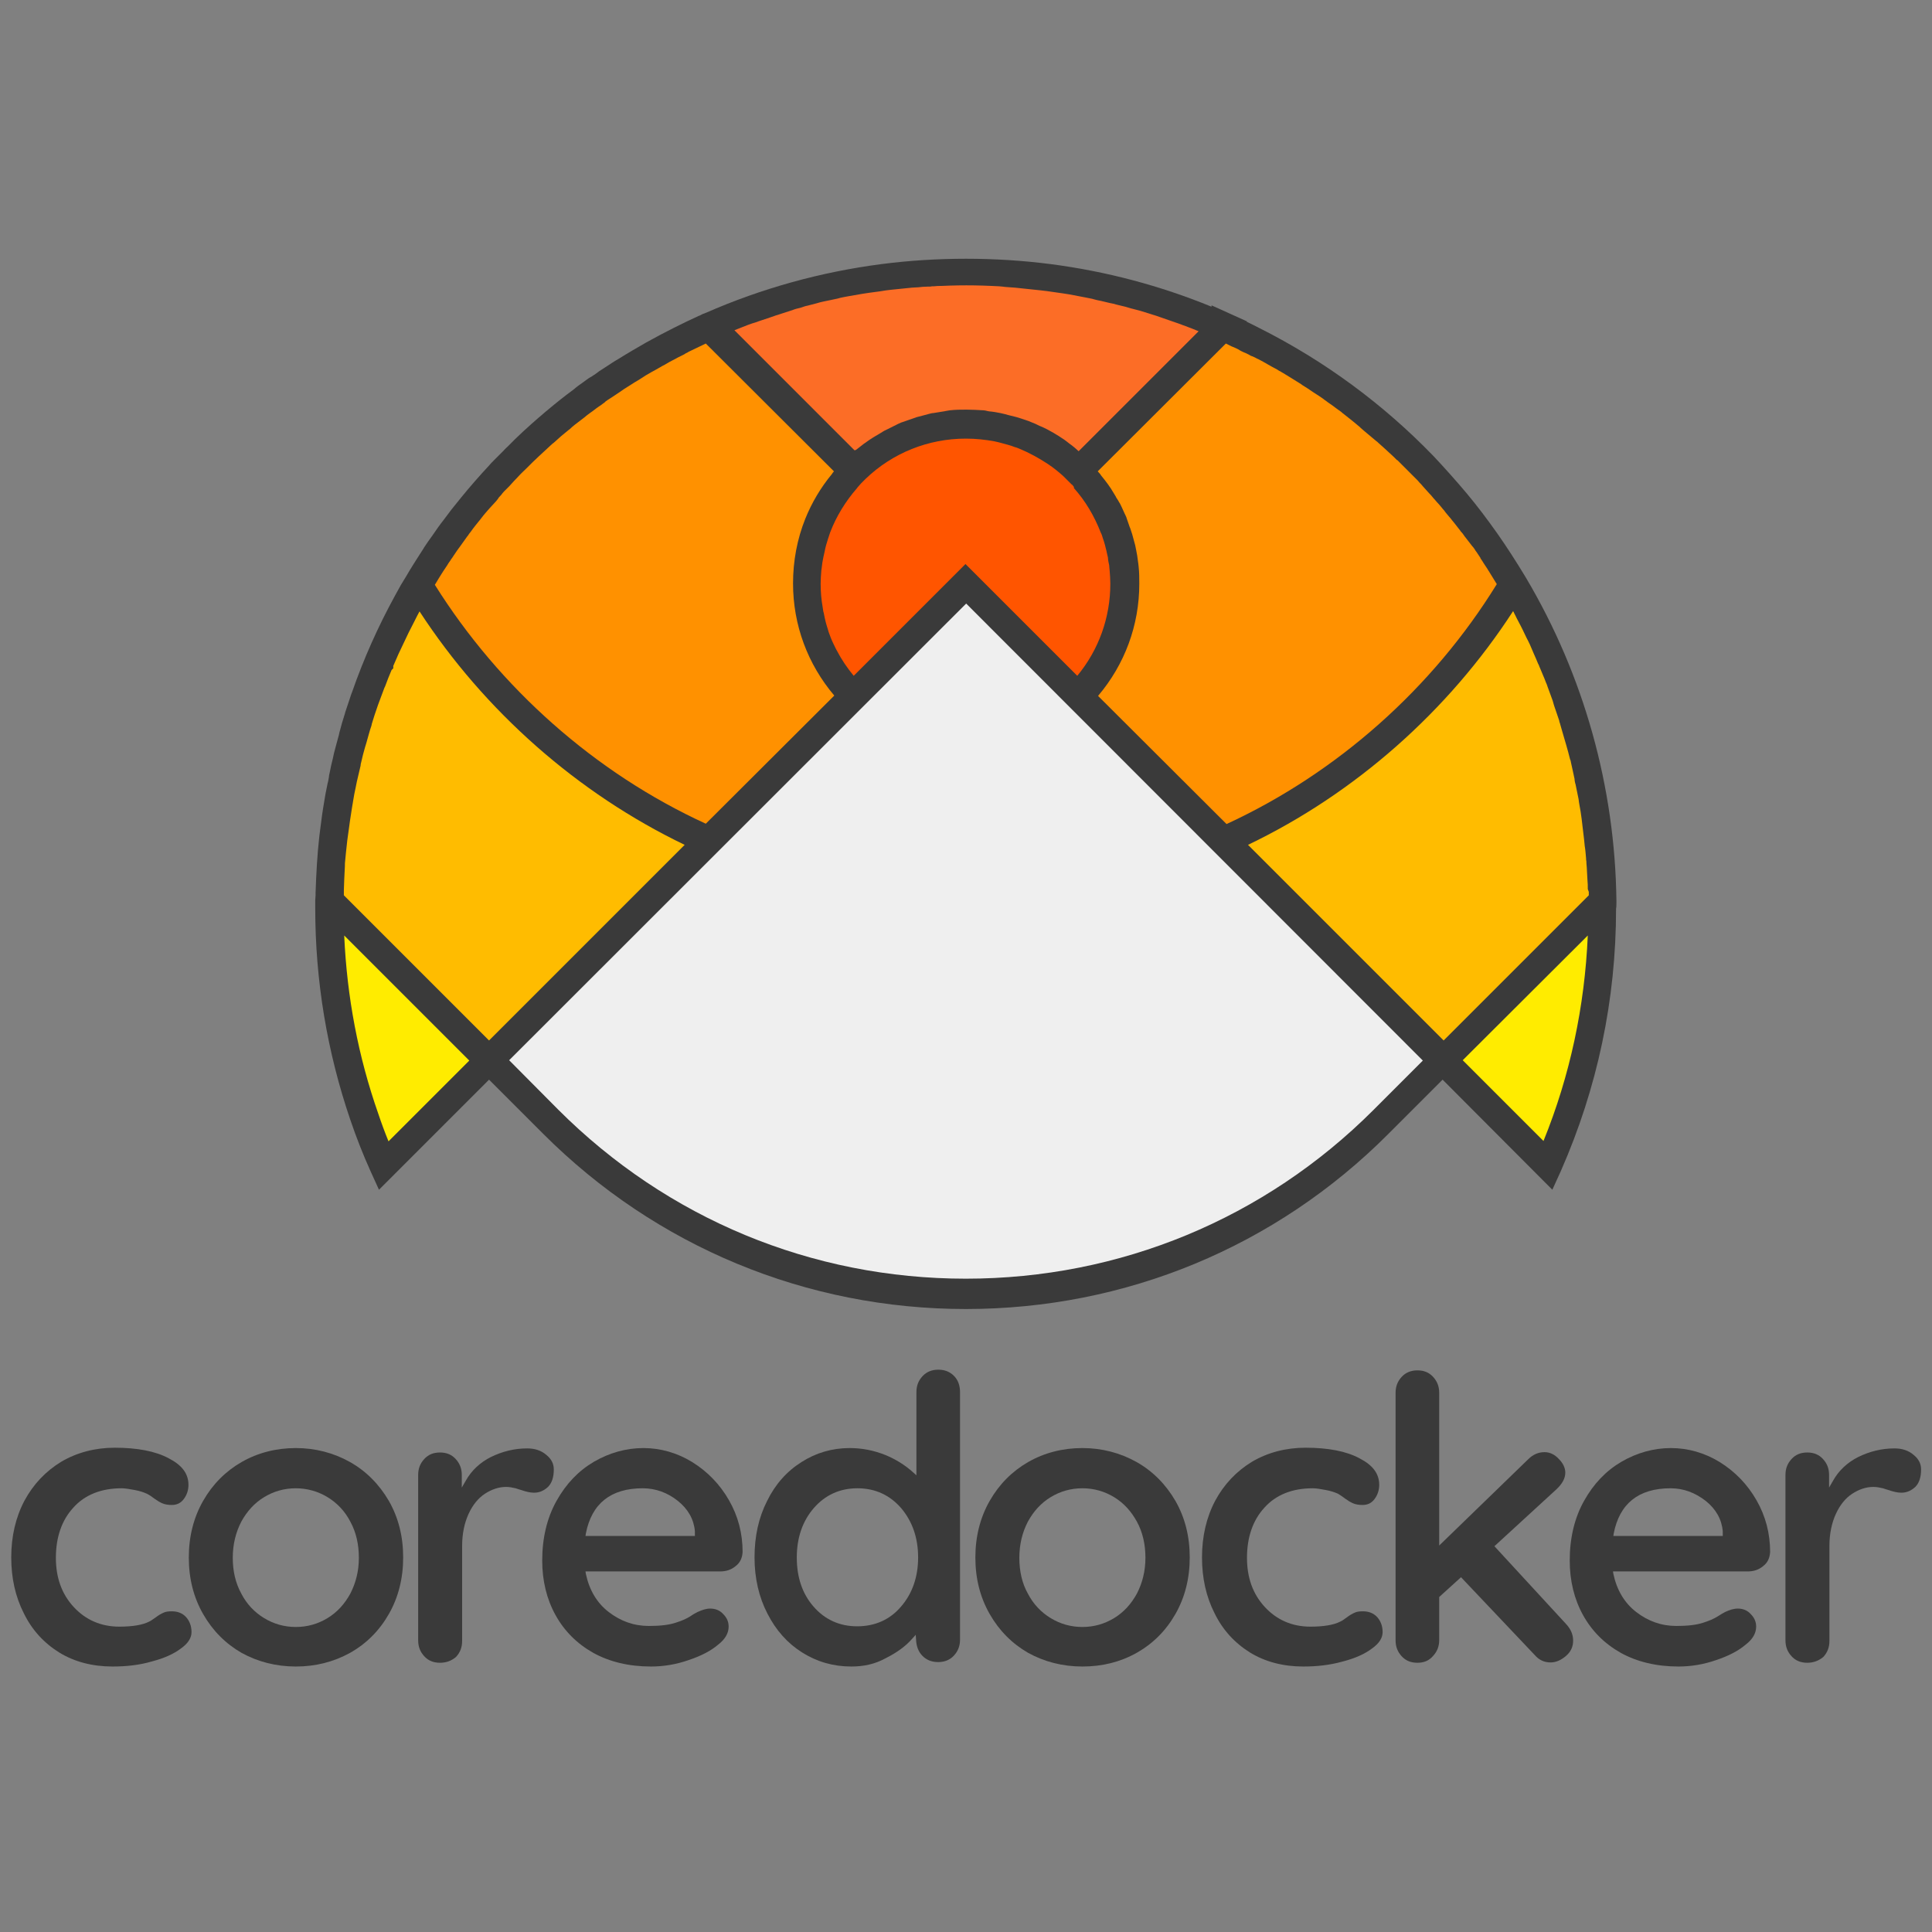 <?xml version="1.0" encoding="utf-8"?>
<!-- Generator: Adobe Illustrator 19.0.0, SVG Export Plug-In . SVG Version: 6.00 Build 0)  -->
<svg version="1.1" id="Layer_1" xmlns="http://www.w3.org/2000/svg" xmlns:xlink="http://www.w3.org/1999/xlink" x="0px" y="0px"
	 viewBox="0 0 566.9 566.9" enable-background="new 0 0 566.9 566.9" xml:space="preserve">
<rect x="0" y="0" width="566.9" height="566.9" fill="#808080" stroke="none"/>
<g id="XMLID_176_">
	<path id="XMLID_90_" fill="#3A3A3A" d="M474.3,264.8v-0.5c-0.4-33.3-9.5-66-26.5-94.7c-0.1-0.1-0.1-0.2-0.3-0.5
		c-2.6-4.3-5.3-8.5-8.1-12.5c-2.9-4.1-5.9-8.1-9-11.8c-3.2-3.8-6.5-7.5-9.8-11c-14.7-15.2-31.9-27.9-51-37.5
		c-1.1-0.6-2.4-1.2-3.8-1.9l0.1-0.1l-10.4-4.7V90c-15.1-6.2-31-10.4-47.2-12.5c-16.2-2.1-33.5-2.1-49.7,0
		c-17.7,2.3-35.1,7.1-51.5,14.3l-0.5,0.2c-0.4,0.1-0.7,0.3-1.1,0.5c-0.1,0.1-0.3,0.1-0.5,0.2c-5,2.3-10,4.8-15.4,7.8
		c-2.6,1.5-5.4,3.1-8.1,4.8c-1.4,0.8-2.7,1.7-4.1,2.6c-1,0.6-2,1.3-2.9,2c-0.4,0.2-0.7,0.5-1.1,0.7l-0.2,0.1c-0.7,0.4-1.3,0.9-2,1.4
		c-1,0.7-2,1.4-2.9,2.2c-2.6,1.9-5.1,3.9-7.6,6c-0.9,0.7-1.7,1.5-2.6,2.2c-3.1,2.7-6.2,5.5-9.2,8.6c-0.5,0.4-0.9,0.9-1.3,1.3
		c-0.9,0.9-1.8,1.8-2.6,2.6c-0.6,0.6-1.1,1.1-1.5,1.6c-2.8,3-5.6,6.2-8.2,9.4c-1,1.2-1.9,2.4-2.9,3.6c-0.7,0.9-1.4,1.9-2.1,2.8
		c-1.2,1.5-2.3,3.1-3.4,4.7c-0.9,1.2-1.7,2.4-2.5,3.6l-0.1,0.2c-0.6,0.9-1.2,1.9-1.8,2.8c-0.4,0.6-0.8,1.3-1.2,1.9
		c-0.7,1.1-1.3,2.1-2,3.3l-0.3,0.5c-0.5,0.8-0.9,1.5-1.4,2.3l-1.6,2.9c-5,9.1-9.3,18.7-12.7,28.5l-0.2,0.5v0
		c-0.6,1.8-1.2,3.6-1.8,5.4l-0.1,0.4c-0.6,1.8-1.1,3.6-1.6,5.5l-0.2,0.9c-0.5,1.7-0.9,3.4-1.4,5.2c-0.1,0.4-0.2,0.9-0.3,1.4
		c-0.4,1.5-0.7,3-1,4.5c-0.1,0.4-0.2,0.8-0.2,1.2c-0.1,0.4-0.1,0.7-0.2,1.1l-0.2,0.8c-0.2,1-0.4,2-0.6,3c-0.2,1-0.3,2-0.5,3
		l-0.2,1.2c-0.1,0.7-0.2,1.3-0.3,2c-0.2,1.5-0.4,3.1-0.6,4.6l-0.2,1.6c-0.6,5.2-0.9,10.8-1.1,16.5l0,0.8c0,0.5-0.1,1-0.1,1.5l0,0.3
		c0,0.7,0,1.3,0,2c0,21.3,3.5,42.2,10.3,62.1c1.8,5.3,3.7,10.1,5.9,15l2.5,5.5l32.3-32.3l15.9,15.9c33.1,33.1,77.2,51.4,124,51.4h0
		c46.8,0,90.9-18.2,124-51.4l15.9-15.9l32.2,32.3l2.5-5.5c10.7-24.3,16.2-50.2,16.2-77C474.3,266.1,474.3,265.4,474.3,264.8z"/>
	<path id="XMLID_89_" fill="#EFEFEF" d="M163.8,325.6c32,32,74.4,49.6,119.6,49.6c45.2,0,87.7-17.6,119.6-49.5l14.5-14.5
		L283.5,177.1L149.4,311.1L163.8,325.6z"/>
	<path id="XMLID_88_" fill="#FFEC00" d="M111,326.8c0.9,2.7,1.9,5.4,3,8.1l23.7-23.7L101,274.5C101.8,292.5,105.1,310,111,326.8z"/>
	<path id="XMLID_87_" fill="#FFBC00" d="M123.1,179.4c-0.5,0.9-1,1.9-1.5,2.9c-1.2,2.3-2.3,4.5-3.3,6.7c-0.9,1.8-1.8,3.8-2.9,6.4
		v0.7l-0.5,0.5c-0.7,1.6-1.3,3.2-1.9,4.8l-0.2,0.4c-0.6,1.7-1.3,3.4-1.9,5.1l-0.1,0.3c-0.6,1.7-1.2,3.5-1.7,5.2l-0.1,0.5
		c-0.6,1.7-1,3.4-1.5,5.1l-0.4,1.3c-0.4,1.4-0.8,2.9-1.1,4.3c-0.1,0.4-0.2,0.7-0.2,1.1c-0.4,1.6-0.7,3.1-1.1,4.7l-0.3,1.5
		c-0.3,1.4-0.6,2.8-0.8,4.2c-0.1,0.5-0.1,0.8-0.2,1.2l-0.1,0.6c-0.2,1.3-0.4,2.6-0.6,3.9l-0.3,2.2c-0.2,1.2-0.3,2.4-0.5,3.6
		l-0.4,3.7c-0.1,0.7-0.1,1.4-0.2,2.1c-0.1,0.6-0.1,1.2-0.1,1.8l-0.1,2c0,0.7-0.1,1.4-0.1,2.1l-0.1,3c0,0.4,0,0.6,0,0.9l0,0.4
		c0,0,0,0,0,0.1l42.6,42.6l57.4-57.4C169.5,232.8,142.2,208.7,123.1,179.4z"/>
	<path id="XMLID_81_" fill="#FC6D26" d="M251.7,131.6c0.6-0.5,1.2-0.9,1.8-1.4l0.3-0.2c0.6-0.4,1.2-0.9,1.9-1.3
		c0.7-0.5,1.5-0.9,2.3-1.4l0.5-0.3c0.5-0.3,0.9-0.6,1.4-0.8c0.8-0.4,1.6-0.8,2.4-1.2c0.3-0.1,0.6-0.3,0.8-0.4
		c0.4-0.2,0.8-0.4,1.3-0.6c0.8-0.3,1.7-0.6,2.6-0.9l0.3-0.1c0.6-0.2,1.1-0.4,1.7-0.6c0.7-0.2,1.5-0.4,2.3-0.6l1.1-0.3
		c0.5-0.1,1-0.3,1.5-0.3c1-0.2,2.1-0.3,3.1-0.5c0.2,0,0.4-0.1,0.5-0.1c0.4-0.1,0.8-0.1,1.2-0.2c1.7-0.2,3.3-0.2,4.9-0.2
		s3.3,0.1,5,0.2c0.3,0,0.7,0.1,1.1,0.2c0.2,0,0.3,0.1,0.5,0.1c1.2,0.1,2.3,0.3,3.3,0.5c0.4,0.1,0.8,0.2,1.3,0.3l1.1,0.3
		c0.8,0.2,1.6,0.4,2.4,0.6c0.4,0.1,0.9,0.3,1.3,0.4l1.2,0.4c0.7,0.2,1.4,0.5,2.1,0.8c0.6,0.2,1.2,0.5,1.8,0.8l0.2,0.1
		c0.8,0.3,1.6,0.7,2.4,1.1c0.6,0.3,1.2,0.7,1.8,1l0.5,0.3c0.7,0.4,1.3,0.8,1.9,1.2c0.5,0.3,0.9,0.6,1.3,0.9l0.9,0.7
		c0.6,0.4,1.2,0.9,1.8,1.4c0.3,0.3,0.7,0.6,1,0.9l35.2-35.2l-1.7-0.7c-0.7-0.3-1.4-0.5-2.1-0.8c-0.6-0.2-1.1-0.4-1.6-0.6l-7.2-2.5
		c-0.6-0.2-1.1-0.3-1.6-0.5l-2.9-0.9c-0.7-0.2-1.5-0.4-2.3-0.6l-0.4-0.1c-0.6-0.2-1.1-0.3-1.7-0.5l-2.5-0.6
		c-0.7-0.2-1.4-0.4-2.1-0.5l-2.5-0.6c-0.7-0.1-1.4-0.3-2.2-0.5l-0.3-0.1c-0.7-0.1-1.3-0.3-2-0.4l-4.7-0.9c-0.6-0.1-1.2-0.2-1.9-0.3
		l-2.8-0.4c-0.7-0.1-1.4-0.2-2.1-0.3c-0.6-0.1-1.2-0.1-1.7-0.2l-5.7-0.6c-0.6-0.1-1.3-0.1-1.9-0.2c-1-0.1-1.9-0.1-2.8-0.2l-0.8-0.1
		c-0.4,0-0.7-0.1-1.1-0.1c-0.8,0-1.5-0.1-2.1-0.1l-2.7-0.1c-3.1-0.1-6.3-0.1-9.5,0l-2.6,0.1c-0.7,0-1.4,0-2.1,0.1
		c-0.5,0-0.8,0-1.2,0.1l-0.7,0c-1,0-1.9,0.1-2.8,0.2c-0.6,0-1.2,0.1-1.8,0.1l-5.9,0.6c-0.6,0.1-1.1,0.1-1.7,0.2
		c-0.7,0.1-1.3,0.2-1.9,0.3l-3,0.4c-0.7,0.1-1.3,0.2-2,0.3l-4.6,0.8c-0.7,0.1-1.4,0.3-2,0.4l-0.7,0.2c-0.6,0.1-1.3,0.3-1.9,0.4
		l-2.4,0.5c-0.6,0.1-1.2,0.3-1.9,0.5l-2.7,0.7c-0.6,0.1-1.1,0.3-1.7,0.5l-0.3,0.1c-0.9,0.2-1.7,0.4-2.4,0.7l-2.8,0.9
		c-0.5,0.2-1,0.3-1.5,0.5c-0.8,0.2-1.4,0.5-2.1,0.7l-2.4,0.8c-0.7,0.2-1.4,0.5-2,0.7l-1,0.3c-0.5,0.2-0.9,0.3-1.4,0.5l-3.8,1.5
		l35.2,35.2C251,132.2,251.3,131.9,251.7,131.6z"/>
	<path id="XMLID_78_" fill="#FF9100" d="M207.1,241.7l37.7-37.6c-7.8-9.2-12.1-20.7-12.1-32.9c0-6.6,1.2-13,3.6-19
		c1.9-4.7,4.5-9.1,7.8-13.1l0.2-0.3c0.1-0.2,0.3-0.3,0.4-0.5l0,0l-37.6-37.5c-1.7,0.8-3.3,1.6-5,2.4l-0.5,0.3
		c-0.2,0.1-0.5,0.2-0.7,0.4l-2,1c-1,0.6-2.2,1.1-3.3,1.8c-0.3,0.2-0.7,0.4-1.1,0.6l-2.1,1.2c-0.4,0.2-0.7,0.4-1.1,0.6
		c-1.3,0.7-2.4,1.4-3.6,2.2l-1.5,0.9c-1,0.6-2,1.3-3,1.9l-1.6,1.1c-0.6,0.4-1.2,0.8-1.8,1.2c-0.5,0.3-0.9,0.6-1.4,0.9
		c-0.4,0.3-0.8,0.5-1,0.8c-0.5,0.3-0.9,0.7-1.4,1l-0.3,0.2c-0.9,0.6-1.7,1.3-2.6,1.9c-0.5,0.4-1,0.7-1.4,1.1l-3,2.3
		c-0.5,0.4-1,0.8-1.5,1.3c-0.2,0.2-0.3,0.2-0.4,0.3c-1.4,1.1-2.9,2.4-4.3,3.7l-0.4,0.3c-0.4,0.4-0.8,0.7-1.2,1.1
		c-0.5,0.5-1,0.9-1.4,1.3l-1.3,1.2c-1.2,1.1-2.5,2.4-3.8,3.7c-0.8,0.8-1.6,1.5-2.3,2.3c-0.9,0.9-1.7,1.8-2.6,2.8l-1.6,1.6
		c-0.3,0.3-0.6,0.7-0.9,1.1c-0.4,0.4-0.7,0.7-0.9,1.1c-0.4,0.5-0.8,1-1.3,1.5c-0.4,0.4-0.8,0.9-1.2,1.3c-0.4,0.5-0.9,1-1.3,1.5
		c-0.7,0.8-1.3,1.7-2,2.5c-0.6,0.7-1,1.3-1.5,1.9c-0.4,0.6-0.8,1.1-1.2,1.6c-0.1,0.2-0.3,0.5-0.5,0.7l-2,2.8
		c-0.7,0.9-1.3,1.8-1.9,2.7c-0.3,0.5-0.6,0.9-0.9,1.3l-0.1,0.2c-0.4,0.5-0.7,1-1,1.5c-0.4,0.6-0.8,1.2-1.2,1.8
		c-0.8,1.3-1.6,2.5-2.4,3.9C146.6,201.9,174.6,226.8,207.1,241.7z"/>
	<path id="XMLID_77_" fill="#FFBC00" d="M465.9,260.9c0-0.9,0-1.8-0.1-2.7c-0.1-1.2-0.1-2.5-0.2-3.7c0-0.4-0.1-0.8-0.1-1.2
		c0-0.4,0-0.7-0.1-1.1l0-0.3c-0.1-1.2-0.2-2.5-0.4-3.7l-0.2-2c-0.2-1.4-0.3-2.8-0.5-4.2l-0.2-1.7c-0.2-1.5-0.4-2.9-0.7-4.4l-0.1-0.6
		c0-0.3-0.1-0.5-0.1-0.8c-0.3-1.5-0.6-3-0.9-4.4l-0.1-0.3c-0.1-0.5-0.2-0.9-0.2-1.3c-0.3-1.6-0.7-3.1-1-4.6l-0.1-0.5
		c0-0.2-0.1-0.4-0.2-0.6c-0.4-1.5-0.7-2.8-1.1-4.1l-0.5-1.7c-0.3-1.1-0.6-2.1-0.9-3.1l-0.4-1.4c0-0.1-0.1-0.4-0.2-0.6
		c0-0.2-0.1-0.3-0.1-0.5c-0.5-1.5-1-3-1.5-4.4l-0.4-1.4c-0.5-1.3-1-2.7-1.5-4.1l-0.2-0.6c-0.1-0.2-0.2-0.5-0.3-0.7
		c-0.5-1.4-1.1-2.6-1.6-3.9l-0.3-0.7c-0.1-0.3-0.2-0.6-0.4-0.9c-0.4-1-0.8-1.9-1.2-2.8l-1.2-2.8c-0.3-0.6-0.6-1.3-1-2l-1.1-2.3
		c-0.2-0.3-0.3-0.7-0.5-1c-0.6-1.2-1.2-2.2-1.7-3.3c-0.2-0.3-0.3-0.6-0.4-0.8c-0.1-0.2-0.2-0.3-0.2-0.4
		c-19,29.3-46.3,53.5-77.8,68.6l57.4,57.4l42.6-42.6c0-0.4,0-0.7,0-1L465.9,260.9z"/>
	<path id="XMLID_76_" fill="#FF5500" d="M314.9,142.6c-0.1-0.2-0.3-0.4-0.5-0.5l-0.9-0.9l-0.9-0.9c-0.5-0.5-0.9-0.9-1.4-1.3
		c-0.4-0.3-0.8-0.7-1.2-1c-0.5-0.4-0.9-0.7-1.3-1l-1.3-0.9c-2.6-1.7-5.3-3.2-8.2-4.4c-0.5-0.2-0.9-0.4-1.4-0.5
		c-0.7-0.3-1.4-0.5-2.1-0.7c-1.2-0.3-2.4-0.7-3.9-1c-2.7-0.5-5.5-0.8-8.4-0.8c-11,0-21.5,4.2-29.4,11.8l-0.7,0.7
		c-0.2,0.2-0.4,0.4-0.6,0.6c-0.3,0.3-0.5,0.6-0.7,0.8c-0.2,0.2-0.4,0.4-0.5,0.6c-3.4,3.9-6.1,8.3-7.9,13c-0.2,0.6-0.4,1.2-0.6,1.8
		c-0.4,1.3-0.8,2.5-1,3.7c-0.1,0.6-0.3,1.2-0.4,1.8c-0.1,0.6-0.2,1.1-0.3,1.6c-0.1,0.6-0.1,1-0.2,1.6l-0.1,0.7
		c-0.1,1.3-0.2,2.6-0.2,3.9c0,2.4,0.2,4.7,0.6,6.9c0.1,0.5,0.1,0.9,0.2,1.3l0.1,0.3c0.1,0.5,0.2,1,0.3,1.5c0.2,0.8,0.3,1.4,0.5,2
		c0.1,0.4,0.3,0.9,0.4,1.3l0,0l0.2,0.7c0,0.1,0.1,0.2,0.1,0.3l0,0c0.4,1.1,0.8,2.2,1.4,3.4l0.2,0.4c0.2,0.5,0.5,1,0.7,1.4
		c1.4,2.7,3.1,5.2,5,7.5l32.8-32.8l32.8,32.8c6.3-7.6,9.7-17.1,9.7-27c0-1.3-0.1-2.6-0.2-3.9l-0.1-1c0-0.5-0.1-0.9-0.2-1.3
		c-0.1-0.5-0.2-1-0.2-1.5c-0.1-0.5-0.2-0.9-0.3-1.3l-0.1-0.5c-0.3-1.3-0.6-2.5-1.1-3.9c-0.2-0.6-0.3-1.1-0.6-1.6
		c-1.9-4.9-4.5-9.3-7.9-13.1C315.2,143,315.1,142.8,314.9,142.6z"/>
	<path id="XMLID_74_" fill="#FF9100" d="M322.9,139.2l0.1,0.2c0.4,0.5,0.8,1,1.2,1.5l0.9,1.2c0.3,0.4,0.6,0.9,0.9,1.3
		c0.4,0.6,0.7,1.2,1.1,1.8l0.3,0.5c0.1,0.3,0.3,0.5,0.4,0.7c0.3,0.4,0.5,0.9,0.8,1.3c0.3,0.6,0.6,1.2,0.9,1.9l0.5,1.1
		c0.2,0.5,0.5,0.9,0.6,1.4c0.3,0.8,0.6,1.7,0.9,2.6l0.1,0.2c0.2,0.6,0.4,1.2,0.6,1.8c0.2,0.7,0.4,1.5,0.6,2.2l0.3,1.1
		c0.1,0.5,0.2,1,0.3,1.5c0.2,1,0.4,2.1,0.5,3.1c0,0.3,0.1,0.5,0.1,0.7c0,0.3,0.1,0.6,0.1,0.9c0.2,1.8,0.2,3.5,0.2,5.1
		c0,12.2-4.3,23.7-12.1,32.9l37.7,37.6c32.5-15,60.5-39.9,79.3-70.4l-2.4-3.9c-0.1-0.1-0.2-0.3-0.3-0.5c-0.1-0.1-0.1-0.2-0.2-0.3
		l-0.6-0.9c-0.3-0.4-0.5-0.8-0.7-1.1l-0.6-0.9l0,0c0,0,0,0,0,0l0-0.1c-0.2-0.3-0.4-0.6-0.6-0.9c-0.3-0.5-0.6-0.9-0.9-1.3
		c0,0-0.1-0.1-0.1-0.2l-0.5-0.7c-0.1-0.1-0.1-0.2-0.2-0.2l-1.7-2.2l-0.7-0.9c-0.3-0.5-0.7-1-1.1-1.4l-0.2-0.3
		c-0.6-0.8-1.2-1.5-1.8-2.3l-0.5-0.6c-0.3-0.4-0.6-0.8-0.9-1.1c-0.3-0.4-0.7-0.8-1-1.2l-0.3-0.4c-0.1-0.2-0.3-0.4-0.5-0.6l-0.4-0.5
		c-0.5-0.6-0.9-1.1-1.4-1.6l-0.6-0.7c-0.5-0.5-0.9-1.1-1.4-1.6l-0.2-0.2c-0.6-0.7-1.2-1.3-1.8-2l-0.6-0.7c-0.3-0.3-0.7-0.7-1-1.1
		c-0.4-0.4-0.8-0.8-1.2-1.2l-0.2-0.2c-0.5-0.5-1-1-1.5-1.5l-1.8-1.8c-0.4-0.4-0.8-0.8-1.3-1.3l-0.1,0l-0.3-0.3
		c-0.2-0.2-0.4-0.4-0.6-0.6l-2.6-2.4c-0.7-0.6-1.3-1.2-1.9-1.7c-0.3-0.3-0.5-0.5-0.7-0.6l-3.7-3.1c-0.3-0.3-0.6-0.5-0.8-0.7
		c-0.1-0.1-0.2-0.2-0.3-0.3c-0.6-0.5-1.2-1-1.8-1.5l-1.5-1.2c-0.6-0.5-1.3-1-1.9-1.5c0,0-0.2-0.2-0.2-0.2c-0.9-0.6-1.8-1.3-2.6-1.9
		l-1.3-0.9c-0.3-0.2-0.5-0.4-0.8-0.6l-0.3-0.2c0,0-0.1,0-0.1-0.1l-0.7-0.5c-0.3-0.2-0.6-0.4-0.9-0.6l-1.7-1.1
		c-1-0.7-1.9-1.3-2.9-1.9c-0.2-0.1-0.3-0.2-0.4-0.3l-3.7-2.3c-0.6-0.4-1.2-0.7-1.8-1.1c-0.2-0.1-0.4-0.2-0.5-0.3
		c-0.4-0.2-0.8-0.4-1.2-0.7c-0.5-0.3-1-0.5-1.5-0.8c-0.8-0.4-1.5-0.9-2.3-1.3c-0.3-0.2-0.5-0.3-0.7-0.4l-0.4-0.2
		c-0.4-0.2-0.7-0.4-1-0.5c-0.5-0.3-0.8-0.4-1-0.5l-0.2-0.1c-0.1,0-0.2-0.1-0.3-0.1c-0.3-0.1-0.5-0.2-0.6-0.3
		c-0.6-0.3-1.1-0.6-1.7-0.8c-0.5-0.2-0.8-0.4-1.2-0.6l-0.3-0.2c-0.7-0.4-1.5-0.7-2.2-1l-1.6-0.8l-37.6,37.5
		C322.4,138.6,322.6,138.9,322.9,139.2z"/>
	<path id="XMLID_73_" fill="#FFEC00" d="M452.9,334.8c7.8-19.2,12.1-39.5,13-60.3l-36.7,36.6L452.9,334.8z"/>
</g>
<g id="XMLID_93_">
	<path id="XMLID_154_" fill="#3A3A3A" d="M33,489c-5.9,0-11.2-1.4-15.6-4.1c-4.5-2.8-8-6.6-10.4-11.5c-2.5-4.9-3.7-10.4-3.7-16.4
		c0-6.2,1.3-11.8,3.9-16.7c2.6-4.8,6.2-8.6,10.8-11.4c4.6-2.7,9.9-4.1,15.7-4.1c6.5,0,11.9,1,15.8,3.1c3.9,2,5.8,4.5,5.8,7.8
		c0,1.6-0.5,3-1.4,4.2c-0.9,1.2-2.1,1.7-3.5,1.7c-1.2,0-2.1-0.2-2.8-0.5c-0.7-0.3-1.5-0.8-2.2-1.3c-0.8-0.6-1.5-1.1-2.3-1.5
		c-0.9-0.4-2-0.8-3.6-1.1c-1.6-0.3-2.9-0.5-3.8-0.5c-6,0-10.8,1.9-14.2,5.7c-3.4,3.7-5.1,8.7-5.1,14.7c0,5.8,1.7,10.6,5.2,14.4
		c3.5,3.8,8,5.8,13.4,5.8c3.9,0,6.9-0.5,8.8-1.5c0.5-0.2,1.1-0.7,2-1.3c0.8-0.6,1.5-1,2.2-1.3c0.6-0.3,1.4-0.4,2.4-0.4
		c1.8,0,3.2,0.6,4.2,1.7c1,1.1,1.6,2.6,1.6,4.4c0,1.7-1,3.3-3.1,4.8c-2.1,1.6-5,2.9-8.5,3.8C40.9,488.6,37,489,33,489z"/>
	<path id="XMLID_156_" fill="#3A3A3A" d="M86.8,489c-5.8,0-11.2-1.4-15.9-4c-4.7-2.7-8.5-6.5-11.3-11.4c-2.8-4.9-4.2-10.4-4.2-16.6
		c0-6.1,1.4-11.7,4.2-16.6c2.8-4.9,6.6-8.7,11.3-11.4c4.7-2.7,10.1-4.1,15.9-4.1c5.7,0,11.1,1.4,15.9,4.1c4.8,2.7,8.6,6.6,11.4,11.4
		c2.8,4.9,4.2,10.4,4.2,16.6c0,6.1-1.4,11.7-4.2,16.6c-2.8,4.9-6.6,8.7-11.4,11.4C97.8,487.7,92.5,489,86.8,489z M86.8,436.7
		c-3.4,0-6.5,0.9-9.3,2.6c-2.8,1.7-5,4.1-6.7,7.2c-1.6,3.1-2.5,6.6-2.5,10.6c0,3.9,0.8,7.4,2.5,10.5c1.6,3.1,3.9,5.5,6.7,7.2
		c2.8,1.7,5.9,2.6,9.3,2.6s6.5-0.9,9.3-2.6c2.8-1.7,5-4.1,6.7-7.2c1.6-3.1,2.5-6.6,2.5-10.5c0-3.9-0.8-7.5-2.5-10.6
		c-1.6-3.1-3.9-5.5-6.7-7.2C93.3,437.6,90.1,436.7,86.8,436.7z"/>
	<path id="XMLID_159_" fill="#3A3A3A" d="M129.1,487.9c-1.9,0-3.4-0.6-4.6-1.9c-1.2-1.3-1.8-2.8-1.8-4.7v-48.5
		c0-1.9,0.6-3.4,1.8-4.7c1.2-1.3,2.7-1.9,4.6-1.9c1.9,0,3.4,0.6,4.6,1.9c1.2,1.3,1.8,2.8,1.8,4.7v3.7l1.1-1.9
		c1.7-3.1,4.3-5.5,7.5-7.1c3.3-1.6,6.8-2.5,10.6-2.5c2.2,0,4.1,0.6,5.6,1.9c1.5,1.2,2.2,2.6,2.2,4.3c0,2.3-0.6,4-1.7,5.1
		c-1.2,1.1-2.5,1.7-4.1,1.7c-1.1,0-2.4-0.3-3.8-0.8c-0.3-0.1-0.8-0.2-1.6-0.5c-0.9-0.2-1.8-0.4-2.8-0.4c-2.1,0-4.2,0.7-6.2,2
		c-2,1.3-3.6,3.3-4.8,5.9c-1.2,2.6-1.9,5.8-1.9,9.4v27.9c0,1.9-0.6,3.4-1.8,4.7C132.5,487.3,131,487.9,129.1,487.9z"/>
	<path id="XMLID_161_" fill="#3A3A3A" d="M191,489c-6.5,0-12.2-1.4-16.9-4c-4.8-2.7-8.5-6.4-11.1-11.1c-2.6-4.7-3.9-10.1-3.9-16
		c0-6.6,1.4-12.5,4.2-17.5c2.8-5,6.4-8.8,11-11.5c4.5-2.6,9.4-4,14.5-4c5,0,9.9,1.4,14.3,4.1c4.5,2.8,8.1,6.5,10.8,11.2
		c2.7,4.7,4,9.8,4,15.2c-0.1,1.7-0.7,3.1-2,4.1c-1.3,1.1-2.8,1.6-4.6,1.6h-39.5l0.1,0.7c1,4.7,3.2,8.5,6.7,11.2
		c3.5,2.7,7.4,4.1,11.8,4.1c3.3,0,5.8-0.3,7.7-0.9c1.9-0.6,3.3-1.2,4.4-1.9c1-0.7,1.8-1.1,2.2-1.3c1.3-0.6,2.5-1,3.7-1
		c1.5,0,2.8,0.5,3.8,1.6c1.1,1.1,1.6,2.3,1.6,3.7c0,1.9-1,3.7-3.1,5.3c-2.1,1.8-5,3.3-8.6,4.5C198.4,488.4,194.7,489,191,489z
		 M188.6,436.7c-9.4,0-15,4.5-16.7,13.3l-0.1,0.7h32.1v-1.4c-0.3-3.5-2-6.5-5-8.9C195.9,438,192.4,436.7,188.6,436.7z"/>
	<path id="XMLID_164_" fill="#3A3A3A" d="M249.8,489c-5.3,0-10.1-1.4-14.4-4.1c-4.3-2.7-7.7-6.5-10.2-11.4
		c-2.5-4.8-3.8-10.4-3.8-16.5c0-6.2,1.2-11.7,3.7-16.6c2.4-4.9,5.8-8.7,10.1-11.4c4.2-2.7,9-4.1,14.1-4.1c3.7,0,7.1,0.7,10.4,2
		c3.2,1.3,6,3.1,8.2,5.1l1,0.9v-24.4c0-1.9,0.6-3.4,1.8-4.7c1.2-1.3,2.8-1.9,4.6-1.9c1.9,0,3.4,0.6,4.6,1.8c1.2,1.2,1.8,2.8,1.8,4.8
		v72.6c0,1.9-0.6,3.4-1.8,4.7c-1.2,1.3-2.8,1.9-4.6,1.9c-1.9,0-3.4-0.6-4.6-1.8c-1.2-1.2-1.8-2.8-1.9-4.7l-0.1-1.5l-1,1.1
		c-1.9,2.2-4.5,4.1-7.7,5.7C256.8,488.3,253.4,489,249.8,489z M251.6,436.7c-5.2,0-9.5,2-12.8,5.8c-3.3,3.8-5,8.7-5,14.5
		c0,5.8,1.6,10.6,4.9,14.4c3.3,3.8,7.6,5.8,12.8,5.8s9.6-1.9,12.9-5.8c3.3-3.8,5-8.7,5-14.4c0-5.8-1.7-10.6-5-14.5
		C261.1,438.7,256.8,436.7,251.6,436.7z"/>
	<path id="XMLID_167_" fill="#3A3A3A" d="M317.6,489c-5.8,0-11.2-1.4-15.9-4c-4.7-2.7-8.5-6.5-11.3-11.4c-2.8-4.9-4.2-10.4-4.2-16.6
		c0-6.1,1.4-11.7,4.2-16.6c2.8-4.9,6.6-8.7,11.3-11.4c4.7-2.7,10.1-4.1,15.9-4.1c5.7,0,11.1,1.4,15.9,4.1c4.8,2.7,8.6,6.6,11.4,11.4
		c2.8,4.9,4.2,10.4,4.2,16.6c0,6.1-1.4,11.7-4.2,16.6c-2.8,4.9-6.6,8.7-11.4,11.4C328.7,487.7,323.4,489,317.6,489z M317.6,436.7
		c-3.4,0-6.5,0.9-9.3,2.6c-2.8,1.7-5,4.1-6.7,7.2c-1.6,3.1-2.5,6.6-2.5,10.6c0,3.9,0.8,7.5,2.5,10.5c1.6,3.1,3.9,5.5,6.7,7.2
		c2.8,1.7,5.9,2.6,9.3,2.6c3.4,0,6.5-0.9,9.3-2.6c2.8-1.7,5-4.1,6.7-7.2c1.6-3.1,2.5-6.6,2.5-10.5c0-3.9-0.8-7.5-2.5-10.6
		c-1.7-3.1-3.9-5.5-6.7-7.2C324.1,437.6,321,436.7,317.6,436.7z"/>
	<path id="XMLID_170_" fill="#3A3A3A" d="M382.4,489c-5.9,0-11.2-1.4-15.6-4.1c-4.5-2.8-8-6.6-10.4-11.5c-2.5-4.9-3.7-10.4-3.7-16.4
		c0-6.2,1.3-11.8,3.9-16.7c2.6-4.8,6.2-8.6,10.8-11.4c4.6-2.7,9.9-4.1,15.7-4.1c6.5,0,11.9,1,15.8,3.1c3.9,2,5.8,4.5,5.8,7.8
		c0,1.6-0.5,3-1.4,4.2c-0.9,1.2-2.1,1.7-3.5,1.7c-1.2,0-2.1-0.2-2.8-0.5c-0.7-0.3-1.5-0.8-2.2-1.3c-0.8-0.6-1.5-1.1-2.2-1.5
		c-0.9-0.4-2-0.8-3.6-1.1c-1.6-0.3-2.8-0.5-3.8-0.5c-6,0-10.8,1.9-14.2,5.7c-3.4,3.7-5.1,8.7-5.1,14.7c0,5.8,1.7,10.6,5.2,14.4
		c3.5,3.8,8,5.8,13.4,5.8c3.9,0,6.9-0.5,8.8-1.5c0.5-0.2,1.2-0.7,2-1.3c0.8-0.6,1.5-1,2.2-1.3c0.6-0.3,1.4-0.4,2.4-0.4
		c1.8,0,3.2,0.6,4.2,1.7c1,1.1,1.6,2.6,1.6,4.4c0,1.7-1,3.3-3.1,4.8c-2.1,1.6-5,2.9-8.5,3.8C390.2,488.6,386.4,489,382.4,489z"/>
	<path id="XMLID_172_" fill="#3A3A3A" d="M415.9,487.9c-1.9,0-3.4-0.6-4.6-1.9c-1.2-1.3-1.8-2.8-1.8-4.7v-72.6
		c0-1.9,0.6-3.4,1.8-4.7c1.2-1.3,2.8-1.9,4.6-1.9c1.9,0,3.4,0.6,4.6,1.9c1.2,1.3,1.8,2.8,1.8,4.7v44.8l26.1-25.3
		c1.4-1.4,3-2.1,4.8-2.1c1.6,0,3,0.7,4.2,2c1.3,1.3,1.9,2.7,1.9,4c0,1.7-0.9,3.3-2.6,4.9l-18.2,16.7l21,22.8
		c1.4,1.5,2.1,3.1,2.1,4.9c0,1.8-0.7,3.3-2.1,4.5c-1.4,1.2-2.9,1.9-4.5,1.9c-1.9,0-3.4-0.7-4.7-2.2l-21.6-22.8l-6.4,5.8v12.6
		c0,1.9-0.6,3.4-1.8,4.7C419.3,487.3,417.8,487.9,415.9,487.9z"/>
	<path id="XMLID_174_" fill="#3A3A3A" d="M492.5,489c-6.5,0-12.2-1.4-16.9-4c-4.8-2.7-8.5-6.4-11.1-11.1c-2.6-4.7-3.9-10.1-3.9-16
		c0-6.6,1.4-12.5,4.2-17.5c2.8-5,6.4-8.8,11-11.5c4.5-2.6,9.4-4,14.5-4c5,0,9.9,1.4,14.3,4.1c4.5,2.8,8.1,6.5,10.8,11.2
		c2.7,4.7,4,9.8,4,15.2c-0.1,1.7-0.7,3.1-2,4.1c-1.3,1.1-2.8,1.6-4.6,1.6h-39.5l0.1,0.7c1,4.7,3.2,8.5,6.7,11.2
		c3.5,2.7,7.4,4.1,11.8,4.1c3.3,0,5.8-0.3,7.7-0.9c1.9-0.6,3.3-1.2,4.4-1.9c1.1-0.7,1.8-1.1,2.2-1.3c1.3-0.6,2.5-1,3.7-1
		c1.5,0,2.8,0.5,3.8,1.6c1.1,1.1,1.6,2.3,1.6,3.7c0,1.9-1,3.7-3.1,5.3c-2.1,1.8-5,3.3-8.6,4.5C499.9,488.4,496.2,489,492.5,489z
		 M490.2,436.7c-9.4,0-15,4.5-16.7,13.3l-0.1,0.7h32.1v-1.4c-0.3-3.5-2-6.5-5-8.9C497.4,438,494,436.7,490.2,436.7z"/>
	<path id="XMLID_178_" fill="#3A3A3A" d="M530.3,487.9c-1.9,0-3.4-0.6-4.6-1.9c-1.2-1.3-1.8-2.8-1.8-4.7v-48.5
		c0-1.9,0.6-3.4,1.8-4.7c1.2-1.3,2.7-1.9,4.6-1.9c1.9,0,3.4,0.6,4.6,1.9c1.2,1.3,1.8,2.8,1.8,4.7v3.7l1.1-1.9
		c1.7-3.1,4.3-5.5,7.5-7.1c3.3-1.6,6.8-2.5,10.6-2.5c2.2,0,4.1,0.6,5.6,1.9c1.5,1.2,2.2,2.6,2.2,4.3c0,2.3-0.6,4-1.7,5.1
		c-1.2,1.1-2.5,1.7-4.1,1.7c-1.1,0-2.4-0.3-3.8-0.8c-0.3-0.1-0.8-0.2-1.6-0.5c-0.9-0.2-1.8-0.4-2.8-0.4c-2.1,0-4.2,0.7-6.2,2
		c-2,1.3-3.6,3.3-4.8,5.9c-1.2,2.6-1.9,5.8-1.9,9.4v27.9c0,1.9-0.6,3.4-1.8,4.7C533.7,487.3,532.1,487.9,530.3,487.9z"/>
</g>
</svg>
